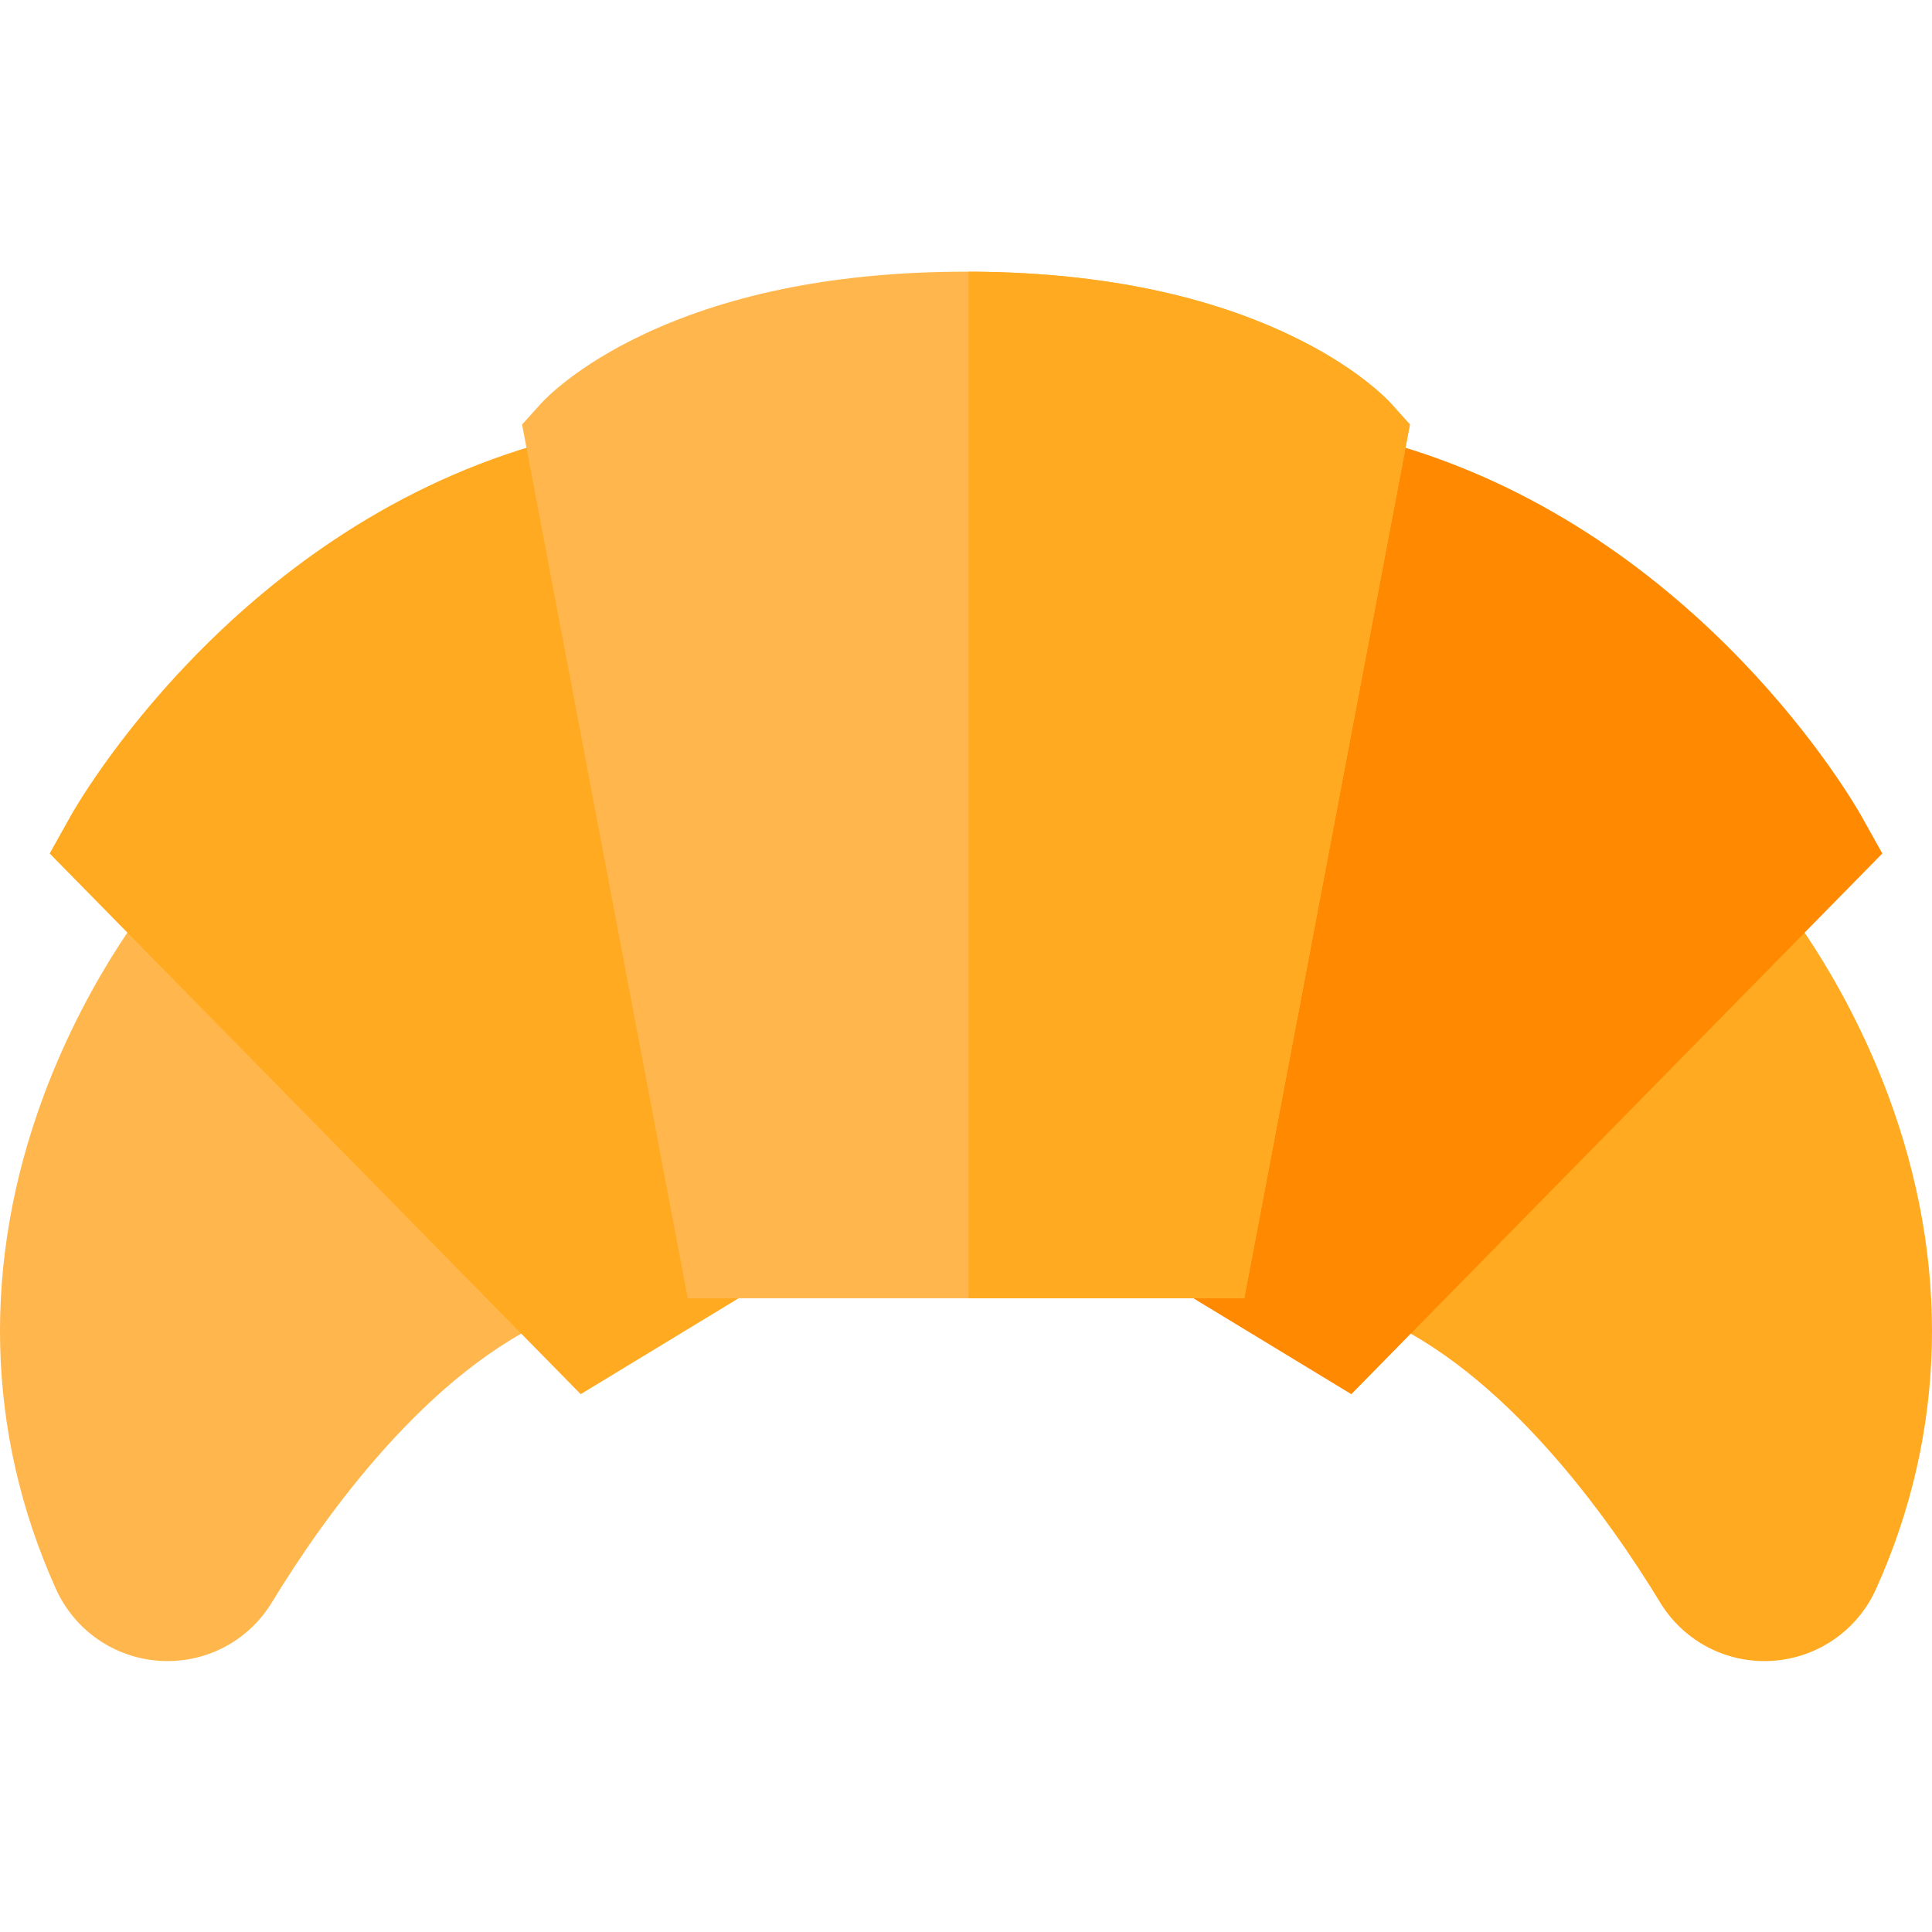 <svg height="512pt" viewBox="0 -72 512.001 512" width="512pt" xmlns="http://www.w3.org/2000/svg"><path d="m142.23 262.73-5.77-13.852c-1.832.766-3.637 1.59-5.43 2.449l-66.418-67.629c.508-.637.801-.988.82-1.012l-11.395-9.754h-.004l-11.375-9.785c-.754.879-18.641 21.887-31.004 55-16.551 44.324-15.457 89.598 3.156 130.922 4.965 11.02 15.539 18.328 27.602 19.074.676.039 1.344.062 2.016.062 11.262 0 21.711-5.828 27.617-15.539 13.523-22.238 41.371-61.691 75.949-76.086zm0 0" fill="#ffb74d"/><path d="m500.344 218.148c-12.363-33.113-30.25-54.121-31.004-55l-22.773 19.539c.02.023.316.375.824 1.012l-66.422 67.629c-1.793-.859-3.598-1.688-5.43-2.449l-5.766 13.848-5.766 13.852c34.574 14.398 62.426 53.852 75.945 76.086 5.906 9.711 16.355 15.539 27.617 15.539.672 0 1.344-.02 2.016-.062 12.062-.742 22.637-8.051 27.602-19.074 18.617-41.32 19.707-86.594 3.156-130.918zm0 0" fill="#ffaa20"/><path d="m194.684 255.145-45.191-180.141c.195-.059.387-.125.582-.184l-8.48-28.781c-80.496 23.723-121.254 95.297-122.949 98.332l-5.48 9.812 140.727 143.285 48.578-29.496zm0 0" fill="#ffaa20"/><path d="m493.355 144.371c-1.695-3.035-42.449-74.609-122.949-98.332l-8.48 28.781c.195.059.387.125.586.184l-45.191 180.145-7.789 12.82 48.582 29.5 140.723-143.285zm0 0" fill="#ff8900"/><path d="m373.645 40.5-43.898 231.555h-147.492l-43.898-231.555 4.973-5.523c.898-1 9.32-10.02 27.625-18.562 23.316-10.891 51.93-16.414 85.047-16.414h.672c32.836.082 61.223 5.59 84.375 16.414 18.305 8.543 26.727 17.562 27.629 18.562zm0 0" fill="#ffb74d"/><path d="m373.645 40.5-43.898 231.555h-73.074v-272.055c32.836.082 61.223 5.59 84.375 16.414 18.305 8.543 26.727 17.562 27.629 18.562zm0 0" fill="#ffaa20"/></svg>